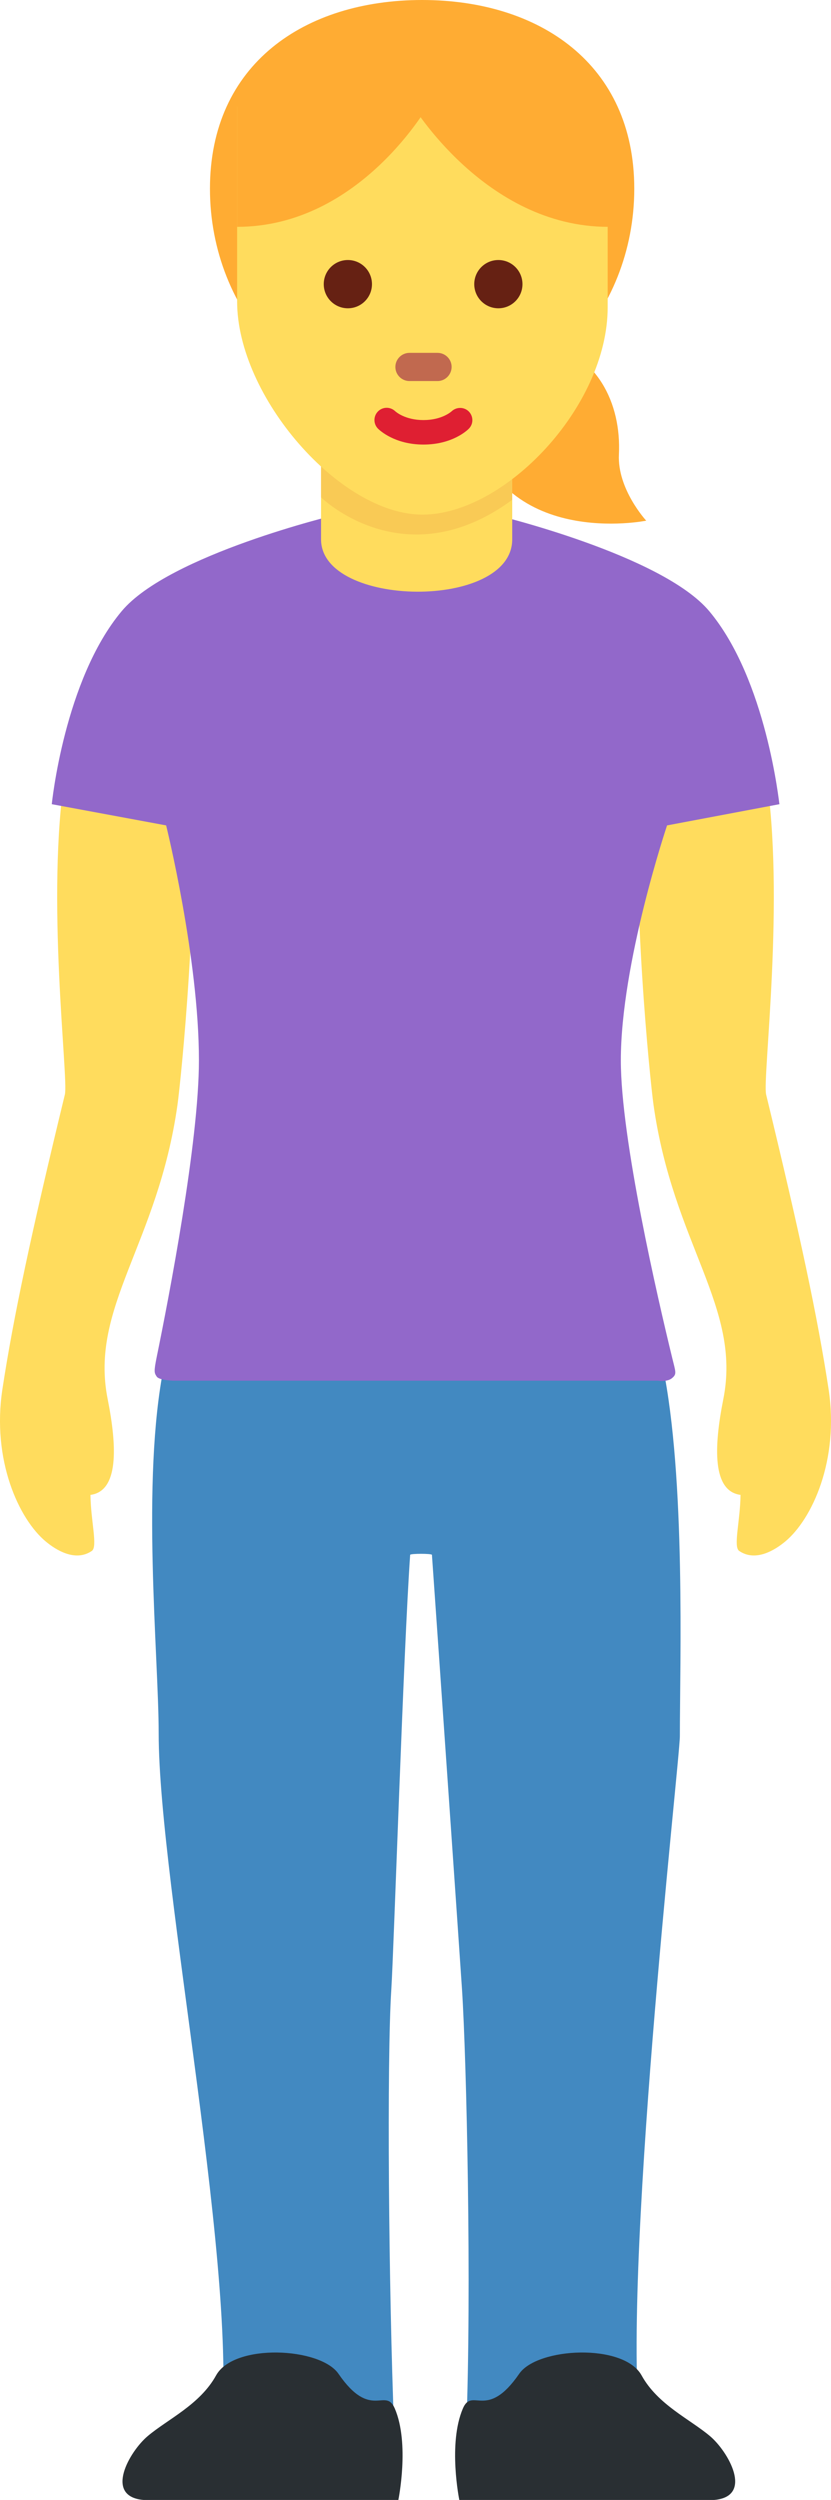 <?xml version="1.0" encoding="UTF-8" standalone="no"?>
<svg
   xmlns:dc="http://purl.org/dc/elements/1.1/"
   xmlns:cc="http://creativecommons.org/ns#"
   xmlns:rdf="http://www.w3.org/1999/02/22-rdf-syntax-ns#"
   xmlns:svg="http://www.w3.org/2000/svg"
   xmlns="http://www.w3.org/2000/svg"
   xmlns:sodipodi="http://sodipodi.sourceforge.net/DTD/sodipodi-0.dtd"
   xmlns:inkscape="http://www.inkscape.org/namespaces/inkscape"
   viewBox="0 0 11.684 35.112"
   id="svg2"
   version="1.1"
   inkscape:version="0.91 r13725"
   sodipodi:docname="1f9cd-200d-2640-fe0f.svg"
   width="11.684"
   height="35.112">
  <defs
     id="defs36" />
  <sodipodi:namedview
     pagecolor="#ffffff"
     bordercolor="#666666"
     borderopacity="1"
     objecttolerance="10"
     gridtolerance="10"
     guidetolerance="10"
     inkscape:pageopacity="0"
     inkscape:pageshadow="2"
     inkscape:window-width="640"
     inkscape:window-height="480"
     id="namedview34"
     showgrid="false"
     inkscape:zoom="6.5555556"
     inkscape:cx="5.8420647"
     inkscape:cy="17.898"
     inkscape:window-x="0"
     inkscape:window-y="0"
     inkscape:window-maximized="0"
     inkscape:current-layer="svg2" />
  <path
     d="m 1.291,21.783 c -0.236,0.161 -0.512,-0.02 -0.646,-0.131 -0.379,-0.313 -0.763,-1.144 -0.611,-2.142 0.154,-1.008 0.404,-2.185 0.878,-4.137 0.055,-0.228 -0.274,-2.776 0.007,-4.528 0.076,-0.473 0.958,-1.066 1.495,-1.057 0.536,0.008 0.263,0.944 0.274,1.101 0.12,1.682 -0.143,4.279 -0.193,4.632 -0.277,1.956 -1.239,2.835 -0.981,4.13 0.135,0.679 0.154,1.293 -0.242,1.345 0.004,0.366 0.105,0.728 0.019,0.787 z m 9.102,0 c 0.236,0.161 0.512,-0.02 0.646,-0.131 0.379,-0.313 0.763,-1.144 0.611,-2.142 -0.154,-1.008 -0.404,-2.185 -0.878,-4.137 -0.055,-0.228 0.274,-2.776 -0.007,-4.528 -0.076,-0.473 -0.958,-1.066 -1.495,-1.057 -0.536,0.008 -0.263,0.944 -0.274,1.101 -0.12,1.682 0.143,4.279 0.193,4.632 0.277,1.956 1.239,2.835 0.981,4.13 -0.135,0.679 -0.154,1.293 0.242,1.345 -0.004,0.366 -0.105,0.728 -0.019,0.787 z"
     id="path4"
     inkscape:connector-curvature="0"
     style="fill:#ffdc5d" />
  <path
     d="m 9.559,24.384 c 0,-1.012 0.084,-3.628 -0.241,-5.198 -0.325,-1.57 -6.687,-1.605 -7.012,0 -0.325,1.605 -0.075,4.081 -0.075,5.158 0,2.141 1.159,7.747 0.862,9.903 -0.066,0.479 2.492,0.937 2.449,-0.125 -0.078,-1.969 -0.104,-5.193 -0.04,-6.18 0.035,-0.547 0.171,-4.771 0.265,-6.105 0.011,-0.018 0.295,-0.018 0.306,0 0.094,1.333 0.387,5.558 0.423,6.105 0.064,0.987 0.137,4.212 0.059,6.18 -0.042,1.062 2.525,0.604 2.459,0.125 -0.296,-2.156 0.545,-9.514 0.545,-9.863 z"
     id="path6"
     inkscape:connector-curvature="0"
     style="fill:#4289c1" />
  <path
     d="m 7.586,4.767 c 0.814,0.198 1.151,0.895 1.116,1.616 -0.024,0.488 0.384,0.93 0.384,0.93 0,0 -2.07,0.419 -2.481,-1.409 -0.371,-1.641 0.981,-1.137 0.981,-1.137 z"
     id="path8"
     inkscape:connector-curvature="0"
     style="fill:#ffac33" />
  <path
     d="m 9.973,8.585 c -0.665,-0.794 -3.019,-1.356 -3.019,-1.356 l -2.225,0 c 0,0 -2.355,0.561 -3.019,1.356 -0.807,0.964 -0.982,2.71 -0.982,2.71 l 1.608,0.298 c 0,0 0.461,1.862 0.461,3.3 0,1.147 -0.422,3.328 -0.593,4.163 -0.043,0.211 -0.035,0.227 0,0.279 0.035,0.052 0.233,0.057 0.233,0.057 l 6.814,0 c 0,0 0.128,0.022 0.198,-0.036 0.07,-0.058 0.051,-0.084 0.002,-0.286 -0.203,-0.833 -0.722,-3.073 -0.722,-4.176 0,-1.371 0.65,-3.301 0.65,-3.301 l 1.58,-0.298 c -0.004,-10e-4 -0.179,-1.746 -0.986,-2.71 z"
     id="path10"
     inkscape:connector-curvature="0"
     style="fill:#9268ca" />
  <path
     d="m 7.202,3.575 -2.688,0.019 0,3.981 c 0,0.963 2.688,0.998 2.688,0 l 0,-4 z"
     id="path12"
     inkscape:connector-curvature="0"
     style="fill:#ffdc5d" />
  <path
     d="m 7.202,3.065 -2.688,0.019 0,3.901 c 0,0 1.17,1.151 2.688,0.035 l 0,-3.955 z"
     id="path14"
     inkscape:connector-curvature="0"
     style="fill:#f9ca55" />
  <path
     d="m 2.952,2.651 c 0,-1.753 1.335,-2.651 2.983,-2.651 1.647,0 2.983,0.898 2.983,2.651 0,1.753 -1.335,3.174 -2.983,3.174 -1.648,0 -2.983,-1.421 -2.983,-3.174 z"
     id="path16"
     inkscape:connector-curvature="0"
     style="fill:#ffac33" />
  <path
     d="m 8.544,1.497 -5.21,0 0,2.738 c 0,1.337 1.447,2.993 2.605,2.993 1.158,0 2.605,-1.516 2.605,-2.912 l 0,-2.819 z"
     id="path18"
     inkscape:connector-curvature="0"
     style="fill:#ffdc5d" />
  <path
     d="m 6.041,1.447 c 0,0 -0.967,1.739 -2.707,1.739 l 0,-1.739 2.707,0 z"
     id="path20"
     inkscape:connector-curvature="0"
     style="fill:#ffac33" />
  <path
     d="m 5.779,1.447 c 0,0 1.033,1.739 2.772,1.739 l 0,-1.739 -2.772,0 z"
     id="path22"
     inkscape:connector-curvature="0"
     style="fill:#ffac33" />
  <circle
     cx="4.891"
     cy="3.991"
     r="0.339"
     id="circle24"
     style="fill:#662113" />
  <circle
     cx="7.007"
     cy="3.991"
     r="0.339"
     id="circle26"
     style="fill:#662113" />
  <path
     d="m 5.954,6.244 c -0.404,0 -0.616,-0.2 -0.639,-0.223 -0.067,-0.067 -0.067,-0.176 0,-0.243 0.067,-0.067 0.174,-0.067 0.242,-0.002 0.009,0.008 0.139,0.124 0.397,0.124 0.261,0 0.391,-0.119 0.397,-0.124 0.069,-0.064 0.177,-0.062 0.242,0.005 0.065,0.068 0.065,0.174 -0.001,0.24 -0.022,0.023 -0.233,0.223 -0.638,0.223"
     id="path28"
     inkscape:connector-curvature="0"
     style="fill:#df1f32" />
  <path
     d="m 6.152,5.352 -0.395,0 c -0.109,0 -0.198,-0.089 -0.198,-0.198 0,-0.109 0.089,-0.198 0.198,-0.198 l 0.395,0 c 0.109,0 0.198,0.089 0.198,0.198 -0.001,0.109 -0.09,0.198 -0.198,0.198 z"
     id="path30"
     inkscape:connector-curvature="0"
     style="fill:#c1694f" />
  <path
     d="m 2.015,35.112 c -0.558,-0.051 -0.192,-0.684 0.062,-0.897 0.282,-0.238 0.734,-0.441 0.961,-0.852 0.251,-0.455 1.465,-0.395 1.721,-0.023 0.457,0.664 0.66,0.179 0.792,0.488 0.212,0.494 0.05,1.284 0.05,1.284 l -3.586,0 z m 8.029,0 c 0.558,-0.051 0.192,-0.684 -0.062,-0.897 -0.282,-0.238 -0.734,-0.441 -0.961,-0.852 -0.251,-0.455 -1.465,-0.395 -1.721,-0.023 -0.457,0.664 -0.66,0.179 -0.792,0.488 -0.212,0.494 -0.05,1.284 -0.05,1.284 l 3.586,0 z"
     id="path32"
     inkscape:connector-curvature="0"
     style="fill:#292f33" />
</svg>
